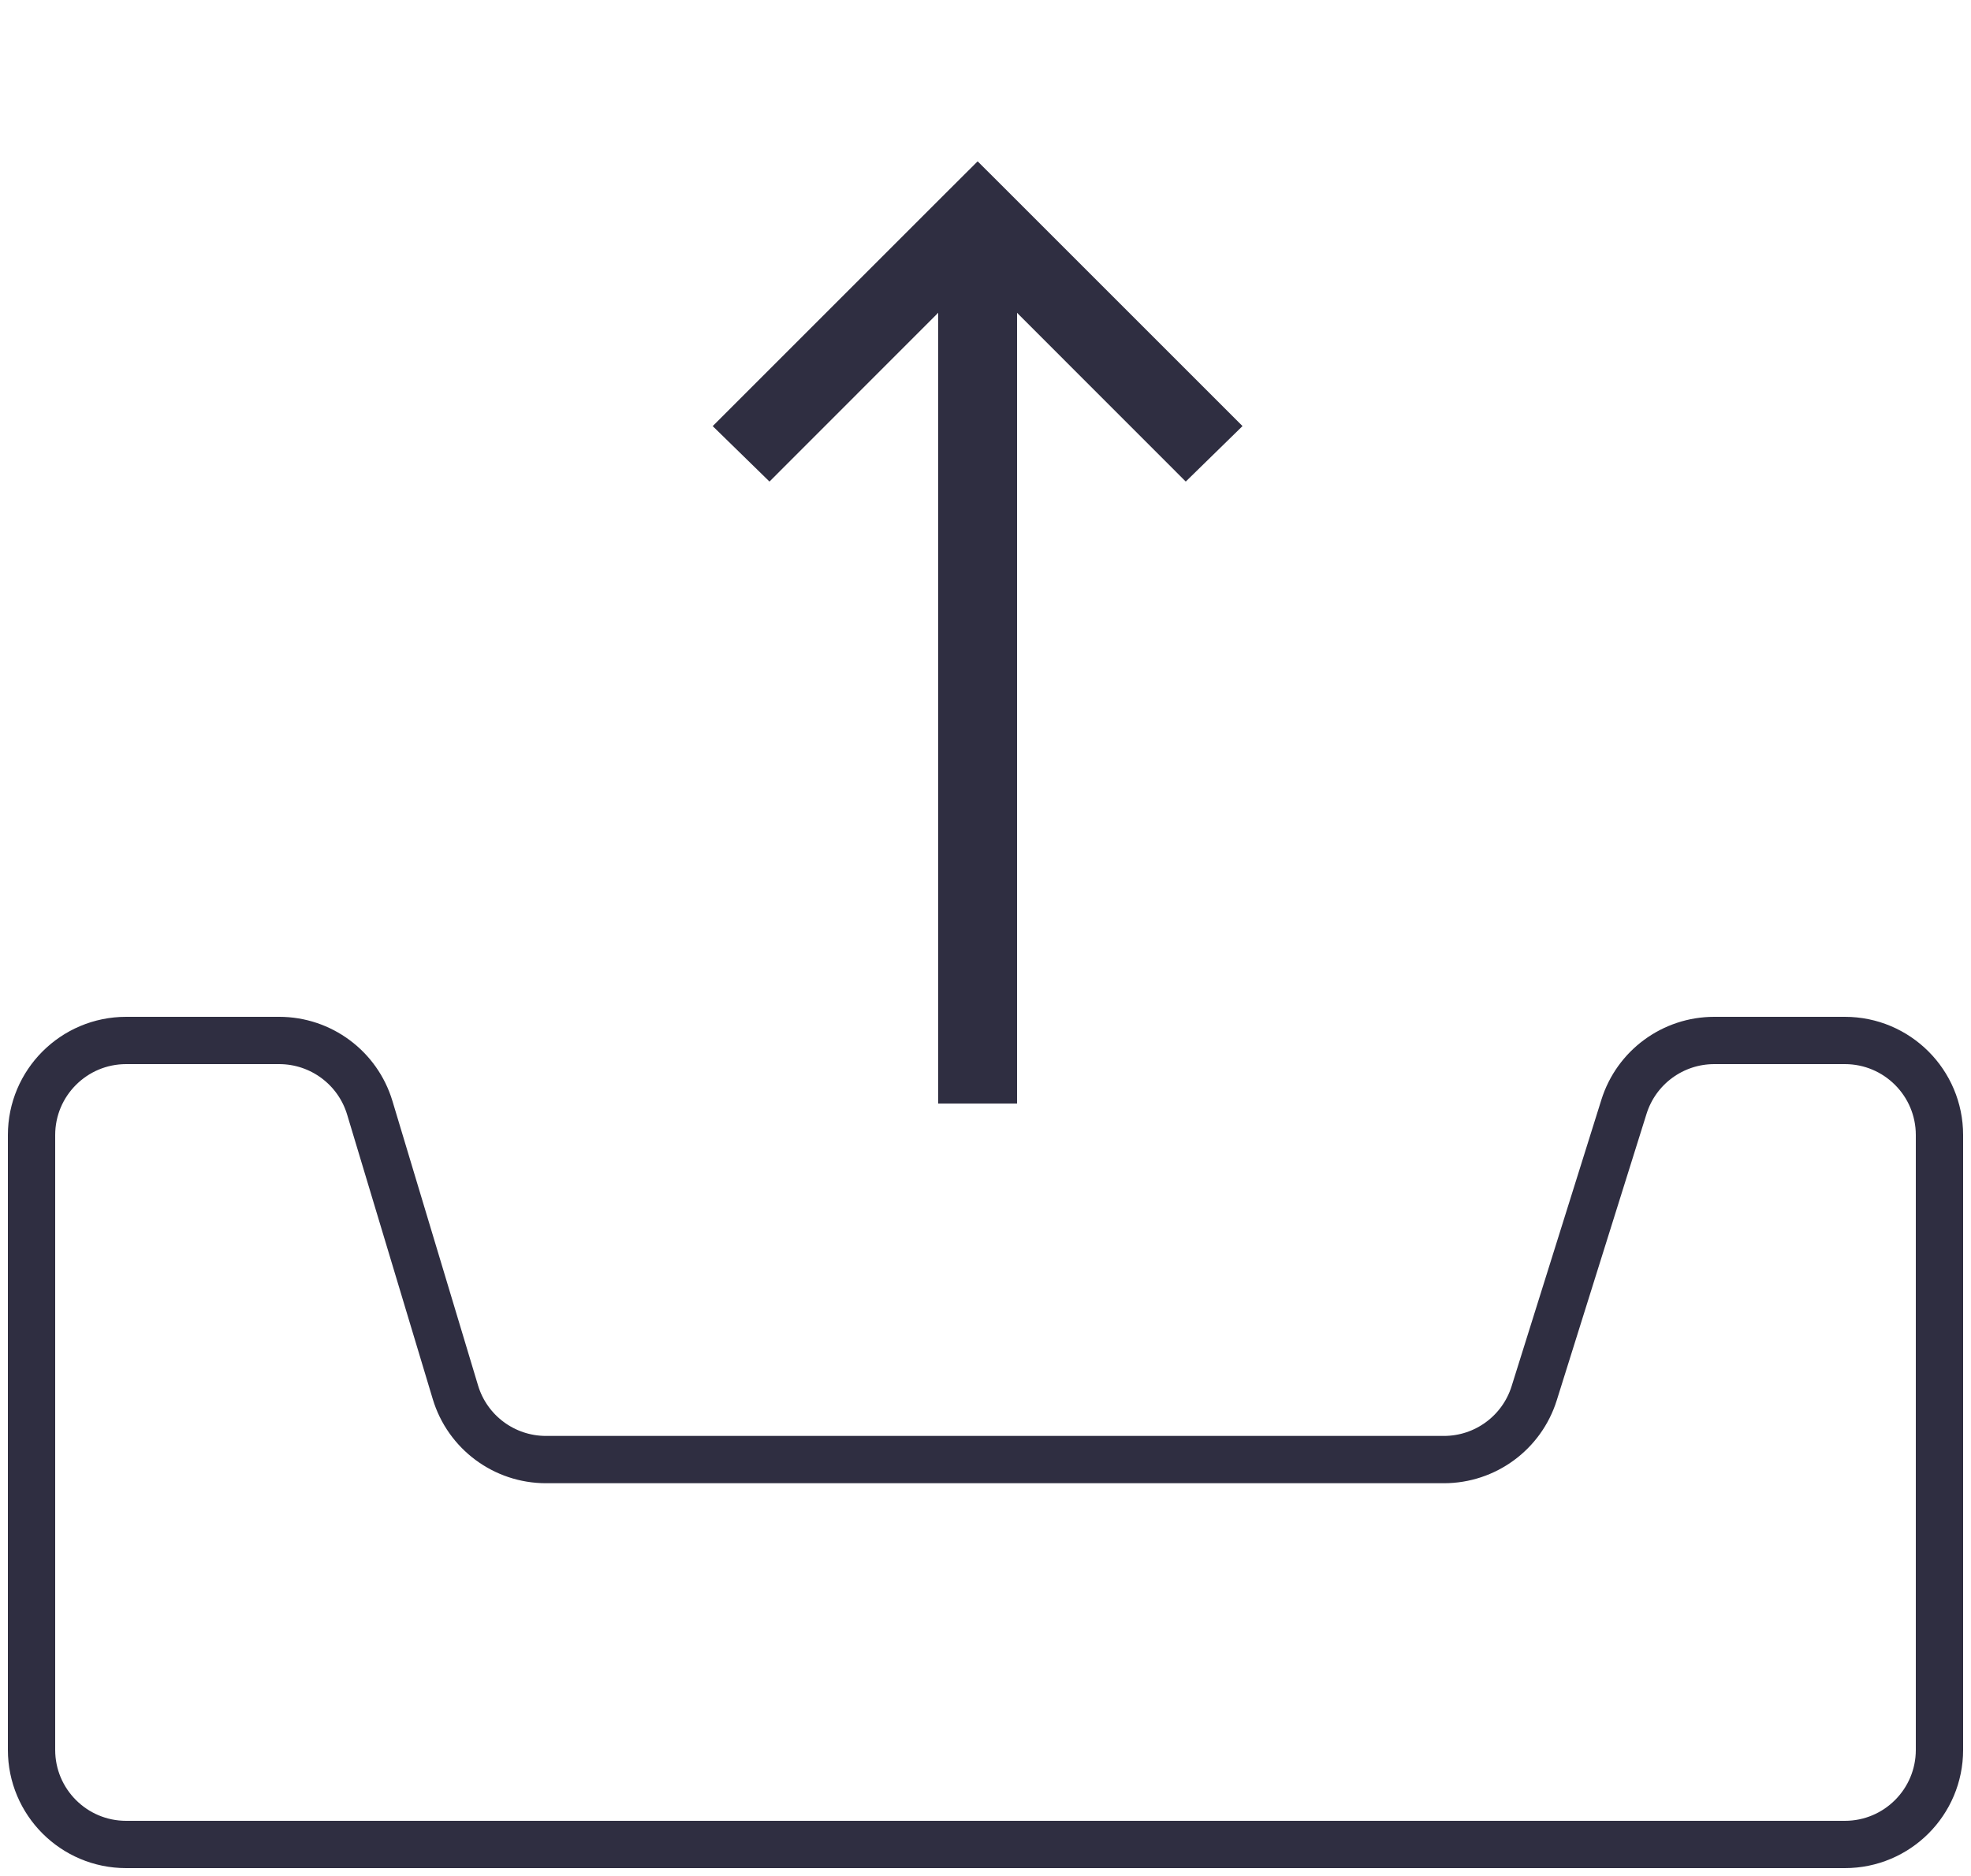 <svg width="125" height="119" viewBox="0 0 125 119" fill="none" xmlns="http://www.w3.org/2000/svg">
<path d="M62 10.235L60.2 12.03L45.2 27.03L48.8 30.547L59.5 19.84V70H64.5V19.842L75.2 30.547L78.8 27.027L63.8 12.027L62 10.232V10.235Z" fill="#2F2E41"/>
<path d="M17.706 66H8C4.686 66 2 68.686 2 72V111C2 114.314 4.686 117 8 117H67.419H117C120.314 117 123 114.314 123 111V72C123 68.686 120.314 66 117 66H108.717C106.094 66 103.775 67.703 102.991 70.206L97.297 88.379C96.513 90.882 94.195 92.585 91.572 92.585H34.627C31.979 92.585 29.644 90.85 28.881 88.314L23.452 70.271C22.689 67.736 20.354 66 17.706 66Z" stroke="#2F2E41" stroke-width="3"/>
</svg>

